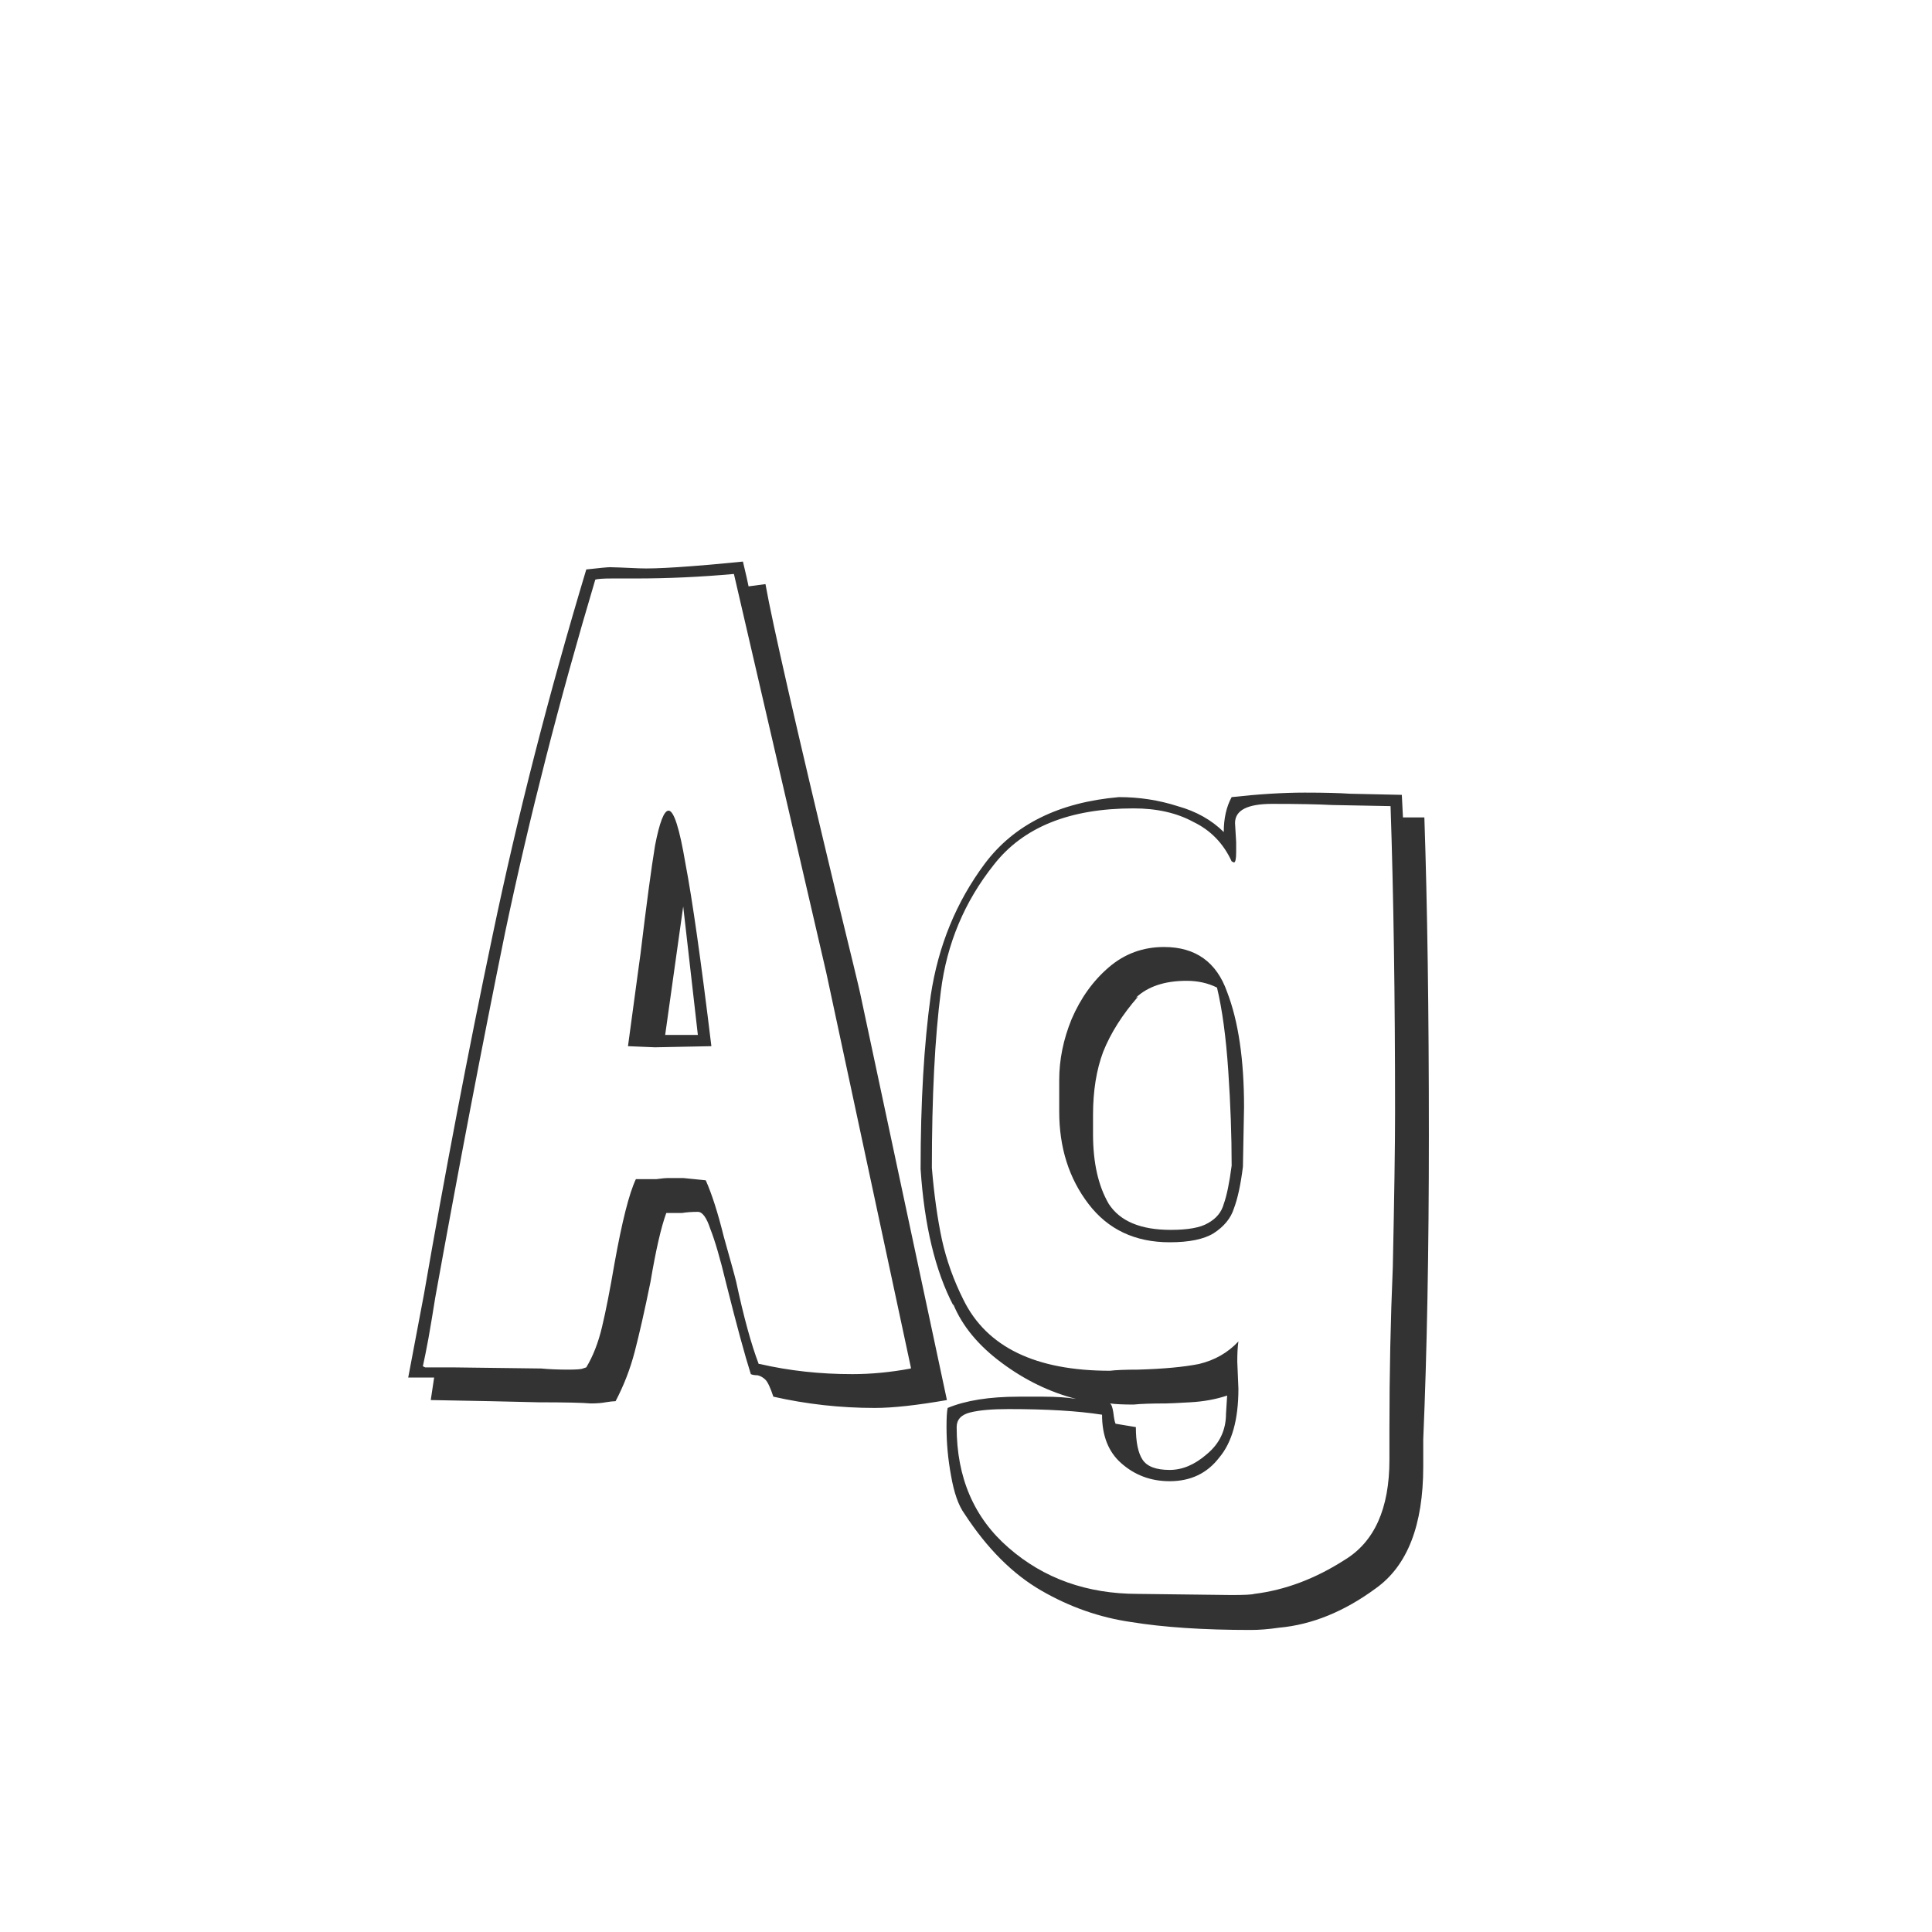 <svg width="24" height="24" viewBox="0 0 24 24" fill="none" xmlns="http://www.w3.org/2000/svg">
<path d="M11.763 17.392C11.39 17.457 11.091 17.49 10.867 17.49C10.438 17.49 10.018 17.443 9.607 17.35C9.57 17.238 9.537 17.168 9.509 17.14C9.481 17.112 9.449 17.093 9.411 17.084C9.374 17.084 9.346 17.079 9.327 17.07C9.253 16.837 9.15 16.459 9.019 15.936C8.945 15.628 8.879 15.404 8.823 15.264C8.777 15.124 8.725 15.054 8.669 15.054C8.595 15.054 8.529 15.059 8.473 15.068C8.427 15.068 8.361 15.068 8.277 15.068C8.212 15.245 8.147 15.53 8.081 15.922C8.007 16.286 7.941 16.575 7.885 16.79C7.829 17.005 7.75 17.21 7.647 17.406C7.619 17.406 7.577 17.411 7.521 17.42C7.475 17.429 7.414 17.434 7.339 17.434C7.237 17.425 7.022 17.42 6.695 17.42L6.093 17.406L5.351 17.392L5.393 17.112H5.071L5.267 16.076C5.529 14.564 5.813 13.075 6.121 11.61C6.429 10.135 6.817 8.623 7.283 7.074C7.451 7.055 7.549 7.046 7.577 7.046C7.615 7.046 7.736 7.051 7.941 7.06C8.147 7.069 8.576 7.041 9.229 6.976C9.267 7.135 9.29 7.237 9.299 7.284L9.509 7.256C9.593 7.732 9.887 9.02 10.391 11.12C10.578 11.885 10.676 12.291 10.685 12.338L11.763 17.392ZM9.117 7.13C8.707 7.167 8.301 7.186 7.899 7.186H7.605C7.493 7.186 7.423 7.191 7.395 7.2C6.947 8.703 6.574 10.163 6.275 11.582C5.986 13.001 5.697 14.513 5.407 16.118C5.379 16.295 5.351 16.463 5.323 16.622C5.295 16.771 5.272 16.888 5.253 16.972L5.281 16.986H5.617L6.723 17C6.817 17.009 6.929 17.014 7.059 17.014C7.162 17.014 7.223 17.009 7.241 17L7.283 16.986C7.367 16.846 7.433 16.678 7.479 16.482C7.526 16.286 7.577 16.025 7.633 15.698C7.727 15.175 7.815 14.825 7.899 14.648C8.002 14.648 8.086 14.648 8.151 14.648C8.217 14.639 8.268 14.634 8.305 14.634H8.487L8.767 14.662C8.842 14.83 8.917 15.063 8.991 15.362C9.075 15.661 9.127 15.847 9.145 15.922C9.239 16.361 9.332 16.701 9.425 16.944H9.439C9.803 17.028 10.186 17.07 10.587 17.07C10.821 17.07 11.063 17.047 11.315 17V16.986L10.265 12.086L9.117 7.13ZM7.801 12.996C7.913 12.165 7.965 11.787 7.955 11.862C8.03 11.237 8.091 10.784 8.137 10.504C8.193 10.215 8.249 10.07 8.305 10.07C8.371 10.07 8.441 10.289 8.515 10.728C8.599 11.167 8.707 11.923 8.837 12.996L8.137 13.01L7.801 12.996ZM8.487 11.26L8.263 12.856H8.669L8.487 11.26ZM17.694 10.154C17.731 11.246 17.75 12.562 17.75 14.102C17.75 15.549 17.726 16.809 17.68 17.882V18.218C17.68 18.946 17.484 19.45 17.092 19.73C16.7 20.019 16.298 20.183 15.888 20.22C15.757 20.239 15.64 20.248 15.538 20.248C14.95 20.248 14.455 20.215 14.054 20.15C13.662 20.094 13.288 19.963 12.934 19.758C12.579 19.553 12.262 19.235 11.982 18.806C11.907 18.703 11.851 18.545 11.814 18.33C11.776 18.125 11.758 17.924 11.758 17.728C11.758 17.616 11.762 17.537 11.772 17.49C11.996 17.397 12.29 17.35 12.654 17.35C12.7 17.35 12.803 17.35 12.962 17.35C13.12 17.35 13.256 17.359 13.368 17.378C13.041 17.294 12.733 17.145 12.444 16.93C12.154 16.715 11.954 16.473 11.842 16.202V16.216C11.618 15.787 11.482 15.222 11.436 14.522C11.436 13.691 11.478 12.973 11.562 12.366C11.655 11.75 11.879 11.204 12.234 10.728C12.598 10.243 13.153 9.967 13.9 9.902C14.152 9.902 14.394 9.939 14.628 10.014C14.861 10.079 15.052 10.187 15.202 10.336C15.202 10.168 15.234 10.023 15.3 9.902C15.636 9.865 15.939 9.846 16.21 9.846C16.452 9.846 16.639 9.851 16.77 9.86L17.414 9.874L17.428 10.154H17.694ZM17.26 17.742C17.26 17.061 17.274 16.393 17.302 15.74C17.32 14.881 17.33 14.242 17.33 13.822C17.33 12.375 17.311 11.106 17.274 10.014L16.546 10C16.378 9.991 16.13 9.986 15.804 9.986C15.496 9.986 15.342 10.065 15.342 10.224L15.356 10.462V10.588C15.356 10.672 15.346 10.714 15.328 10.714L15.3 10.7C15.197 10.476 15.038 10.313 14.824 10.21C14.618 10.098 14.371 10.042 14.082 10.042C13.288 10.042 12.71 10.275 12.346 10.742C11.982 11.199 11.762 11.722 11.688 12.31C11.613 12.889 11.576 13.621 11.576 14.508C11.604 14.844 11.646 15.143 11.702 15.404C11.758 15.656 11.846 15.903 11.968 16.146C12.257 16.734 12.864 17.028 13.788 17.028C13.862 17.019 13.979 17.014 14.138 17.014C14.455 17.005 14.707 16.981 14.894 16.944C15.09 16.897 15.253 16.804 15.384 16.664C15.374 16.729 15.37 16.813 15.37 16.916L15.384 17.252C15.384 17.635 15.304 17.919 15.146 18.106C14.996 18.302 14.791 18.4 14.53 18.4C14.296 18.4 14.096 18.325 13.928 18.176C13.769 18.036 13.69 17.835 13.69 17.574C13.391 17.527 13.004 17.504 12.528 17.504C12.322 17.504 12.164 17.518 12.052 17.546C11.94 17.574 11.884 17.635 11.884 17.728C11.884 18.353 12.098 18.853 12.528 19.226C12.966 19.609 13.503 19.8 14.138 19.8L15.3 19.814C15.458 19.814 15.552 19.809 15.58 19.8C15.962 19.753 16.336 19.613 16.7 19.38C17.073 19.156 17.26 18.741 17.26 18.134V17.742ZM14.46 11.764C14.852 11.764 15.113 11.951 15.244 12.324C15.384 12.688 15.454 13.164 15.454 13.752L15.44 14.494C15.412 14.718 15.374 14.891 15.328 15.012C15.29 15.133 15.206 15.236 15.076 15.32C14.954 15.395 14.772 15.432 14.53 15.432C14.1 15.432 13.764 15.273 13.522 14.956C13.279 14.639 13.158 14.256 13.158 13.808V13.416C13.158 13.164 13.209 12.912 13.312 12.66C13.424 12.399 13.578 12.184 13.774 12.016C13.97 11.848 14.198 11.764 14.46 11.764ZM15.3 14.48C15.3 14.107 15.286 13.715 15.258 13.304C15.23 12.884 15.183 12.539 15.118 12.268C15.006 12.212 14.88 12.184 14.74 12.184C14.469 12.184 14.259 12.254 14.11 12.394L14.138 12.38C13.942 12.604 13.797 12.833 13.704 13.066C13.62 13.29 13.578 13.551 13.578 13.85V14.088C13.578 14.443 13.643 14.732 13.774 14.956C13.914 15.171 14.17 15.278 14.544 15.278C14.758 15.278 14.912 15.25 15.006 15.194C15.108 15.138 15.174 15.059 15.202 14.956C15.239 14.853 15.272 14.695 15.3 14.48ZM13.788 17.434C13.806 17.443 13.82 17.481 13.83 17.546C13.839 17.621 13.848 17.667 13.858 17.686L14.11 17.728C14.11 17.915 14.138 18.05 14.194 18.134C14.25 18.218 14.362 18.26 14.53 18.26C14.688 18.26 14.842 18.195 14.992 18.064C15.15 17.933 15.23 17.765 15.23 17.56L15.244 17.336C15.104 17.383 14.95 17.411 14.782 17.42C14.623 17.429 14.525 17.434 14.488 17.434C14.301 17.434 14.166 17.439 14.082 17.448C13.951 17.448 13.853 17.443 13.788 17.434Z" fill="#333333"/>
</svg>
